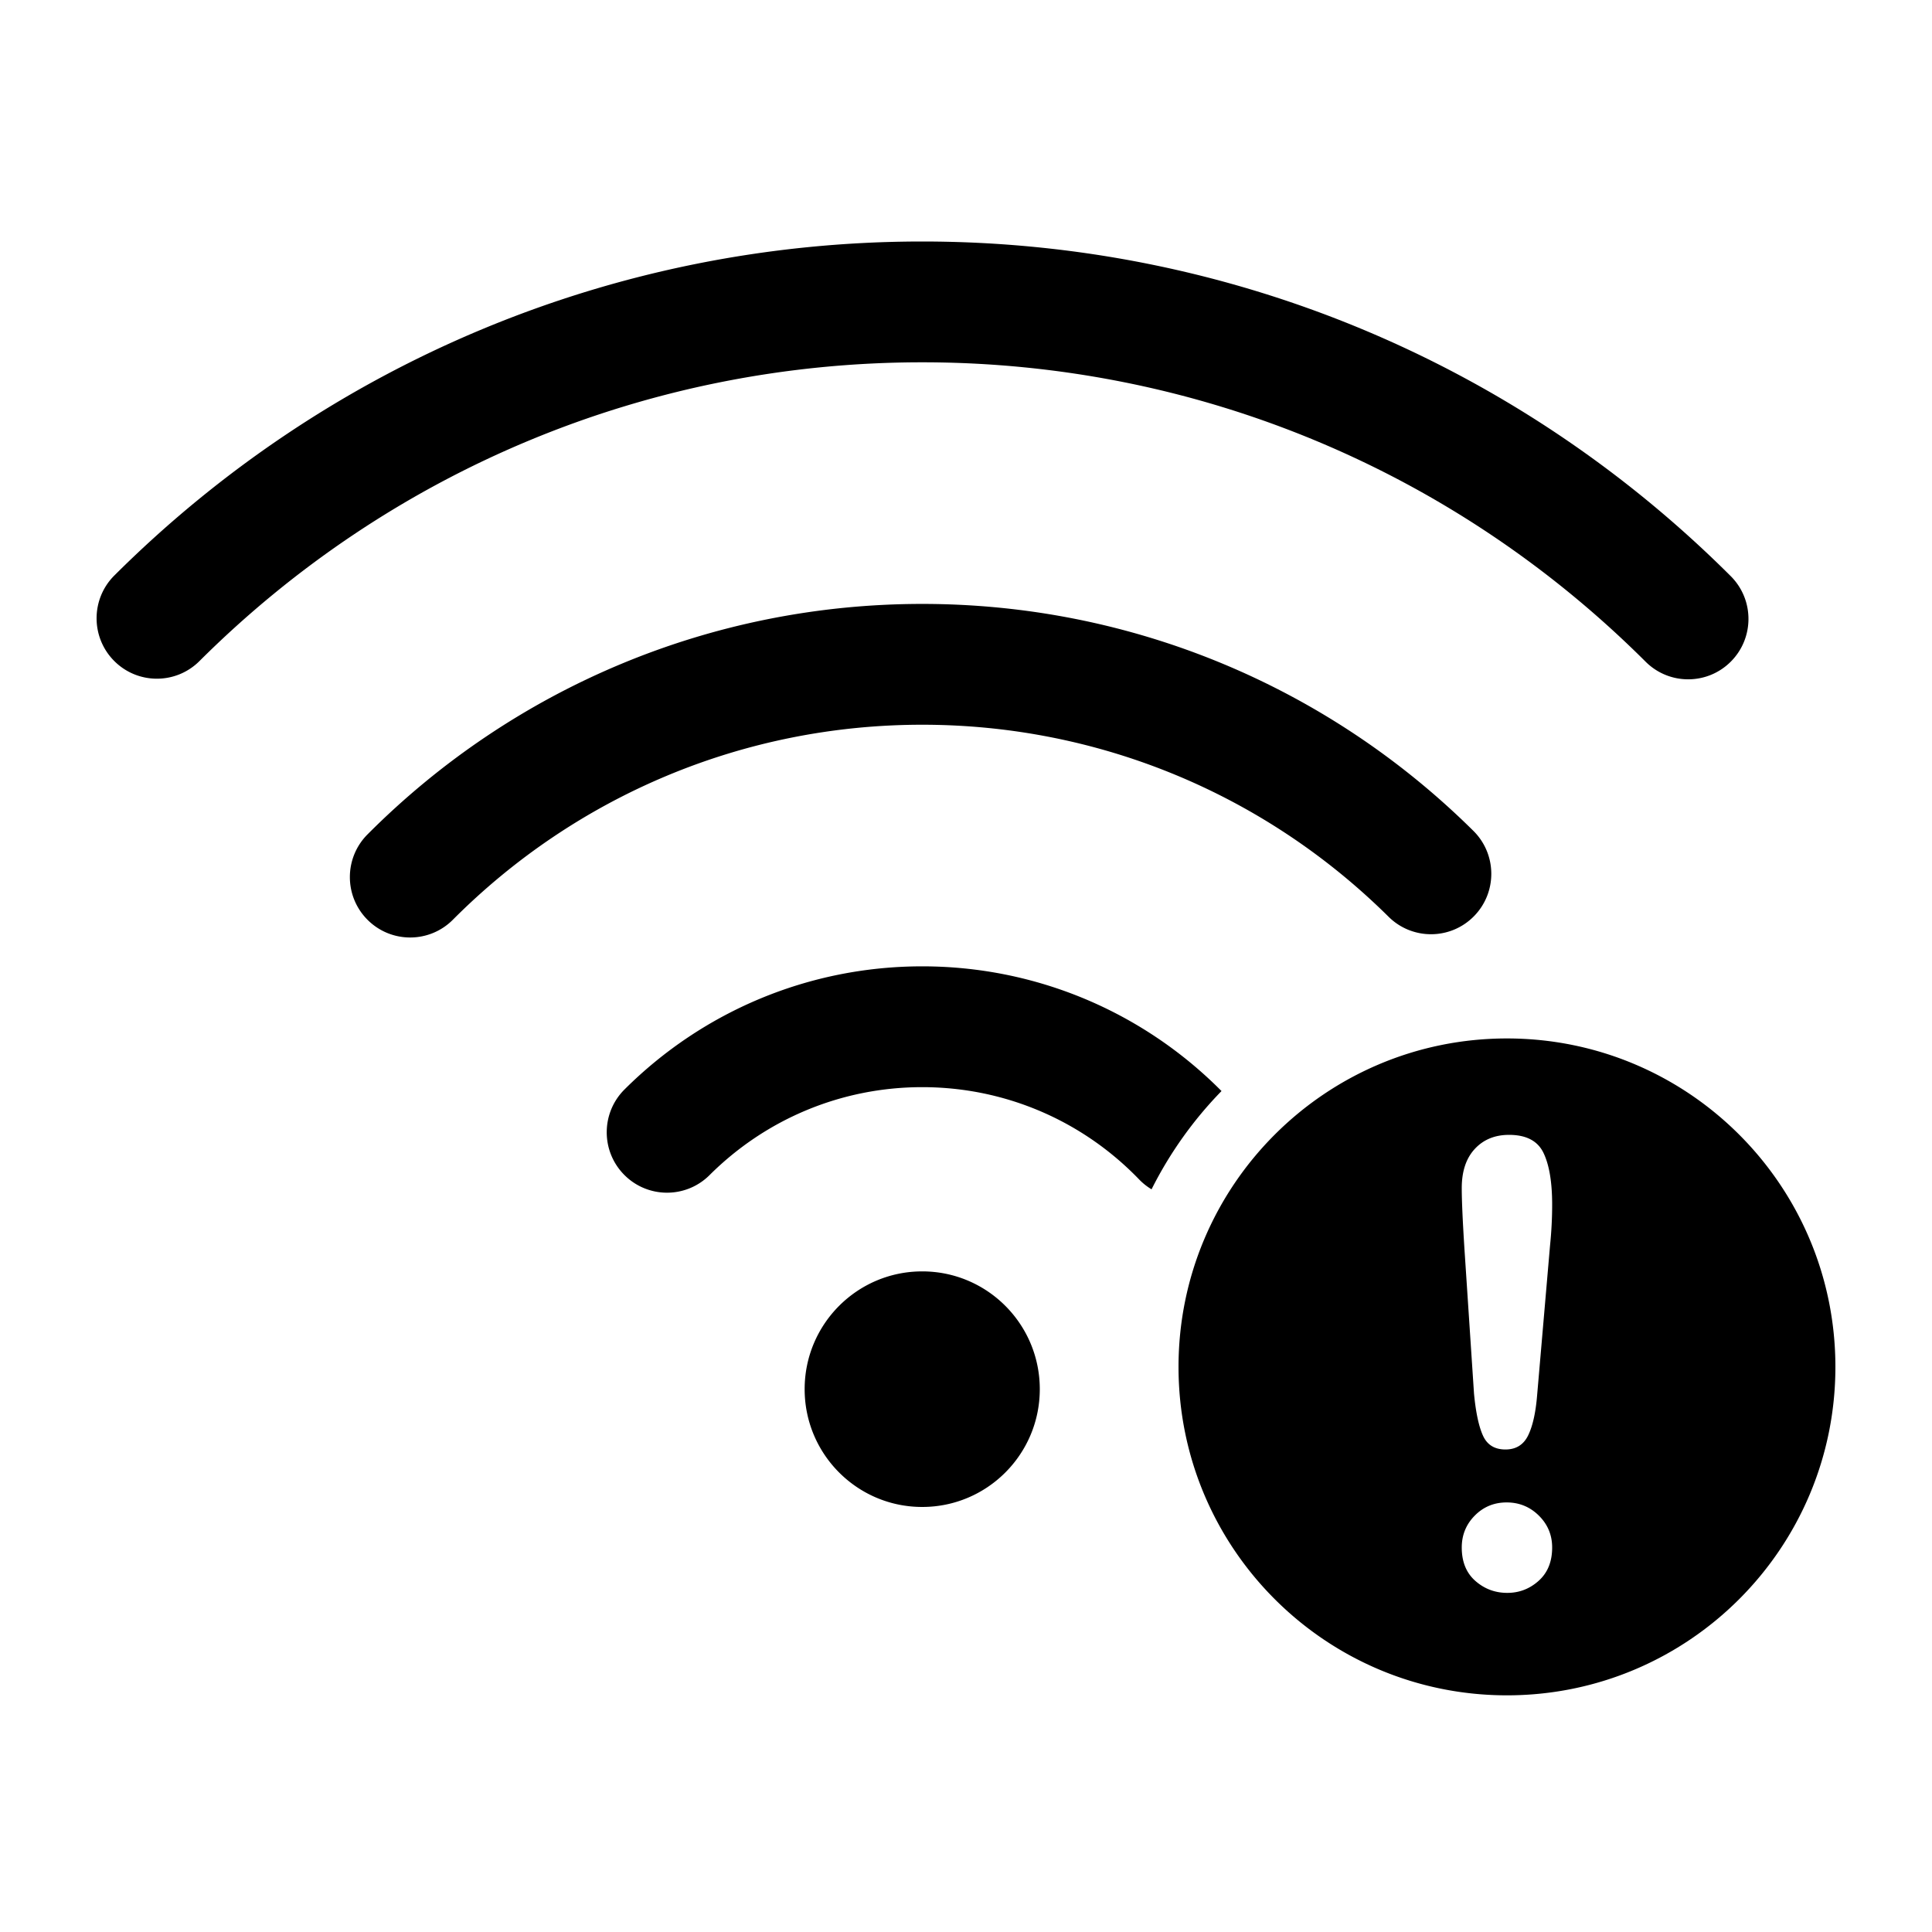 <?xml version="1.0" standalone="no"?><!DOCTYPE svg PUBLIC "-//W3C//DTD SVG 1.1//EN" "http://www.w3.org/Graphics/SVG/1.1/DTD/svg11.dtd"><svg class="icon" width="200px" height="200.00px" viewBox="0 0 1024 1024" version="1.1" xmlns="http://www.w3.org/2000/svg"><path fill="#000000" d="M610.348 630.362a32.005 32.005 0 0 1-6.605-5.256c-29.939-31.063-70.989-48.891-114.947-48.891-42.849 0-82.944 16.932-112.714 46.615-12.508 12.472-32.742 12.426-45.192-0.108-12.449-12.531-12.403-32.804 0.108-45.276 41.626-41.508 97.876-65.262 157.798-65.262 60.362 0 116.966 24.113 158.628 66.097a208.346 208.346 0 0 0-37.076 52.081z m170.586-189.978c12.547 12.436 12.657 32.707 0.246 45.279-12.411 12.57-32.645 12.68-45.192 0.246-65.4-64.812-153.339-101.786-247.194-101.786-94.633 0-183.245 37.596-248.781 103.373-12.467 12.511-32.701 12.529-45.192 0.038-12.493-12.493-12.508-32.763-0.041-45.276 77.407-77.688 182.234-122.166 294.016-122.166 110.853 0 214.889 43.74 292.137 120.294z m136.384-135.027c12.503 12.48 12.544 32.753 0.084 45.279-12.454 12.526-32.691 12.562-45.192 0.084-101.181-100.992-237.701-158.689-383.414-158.689-145.562 0-281.948 57.574-383.104 158.377-12.513 12.467-32.748 12.416-45.192-0.12-12.447-12.536-12.393-32.806 0.12-45.276C173.635 192.392 326.17 128 488.796 128c162.796 0 315.479 64.527 428.521 177.357zM488.796 798.72c-34.417 0-62.316-27.95-62.316-62.431 0-34.478 27.899-62.428 62.316-62.428 34.414 0 62.313 27.95 62.313 62.428 0 34.481-27.899 62.431-62.313 62.431zM798.72 898.56c-96.141 0-174.08-77.939-174.08-174.08s77.939-174.08 174.08-174.08 174.08 77.939 174.08 174.08-77.939 174.08-174.08 174.08z m-17.452-159.803c0.952 9.94 2.54 17.344 4.762 22.205 2.22 4.864 6.185 7.296 11.896 7.296 5.606 0 9.626-2.511 12.058-7.537 2.432-5.023 4.019-12.237 4.762-21.645l6.82-79.048c0.742-7.27 1.111-14.431 1.111-21.486 0-11.971-1.536-21.138-4.6-27.497-3.069-6.359-9.149-9.541-18.245-9.541-7.511 0-13.565 2.486-18.166 7.457-4.6 4.969-6.902 11.891-6.902 20.762 0 6.523 0.476 17.265 1.428 32.23l5.076 76.8z m17.61 105.503c6.346 0 11.899-2.138 16.658-6.413 4.762-4.275 7.14-10.156 7.14-17.638 0-6.628-2.355-12.265-7.06-16.916-4.705-4.649-10.394-6.973-17.055-6.973-6.664 0-12.296 2.324-16.896 6.973-4.6 4.652-6.902 10.291-6.902 16.916 0 7.59 2.406 13.496 7.219 17.718 4.813 4.224 10.445 6.333 16.896 6.333z"  /></svg>